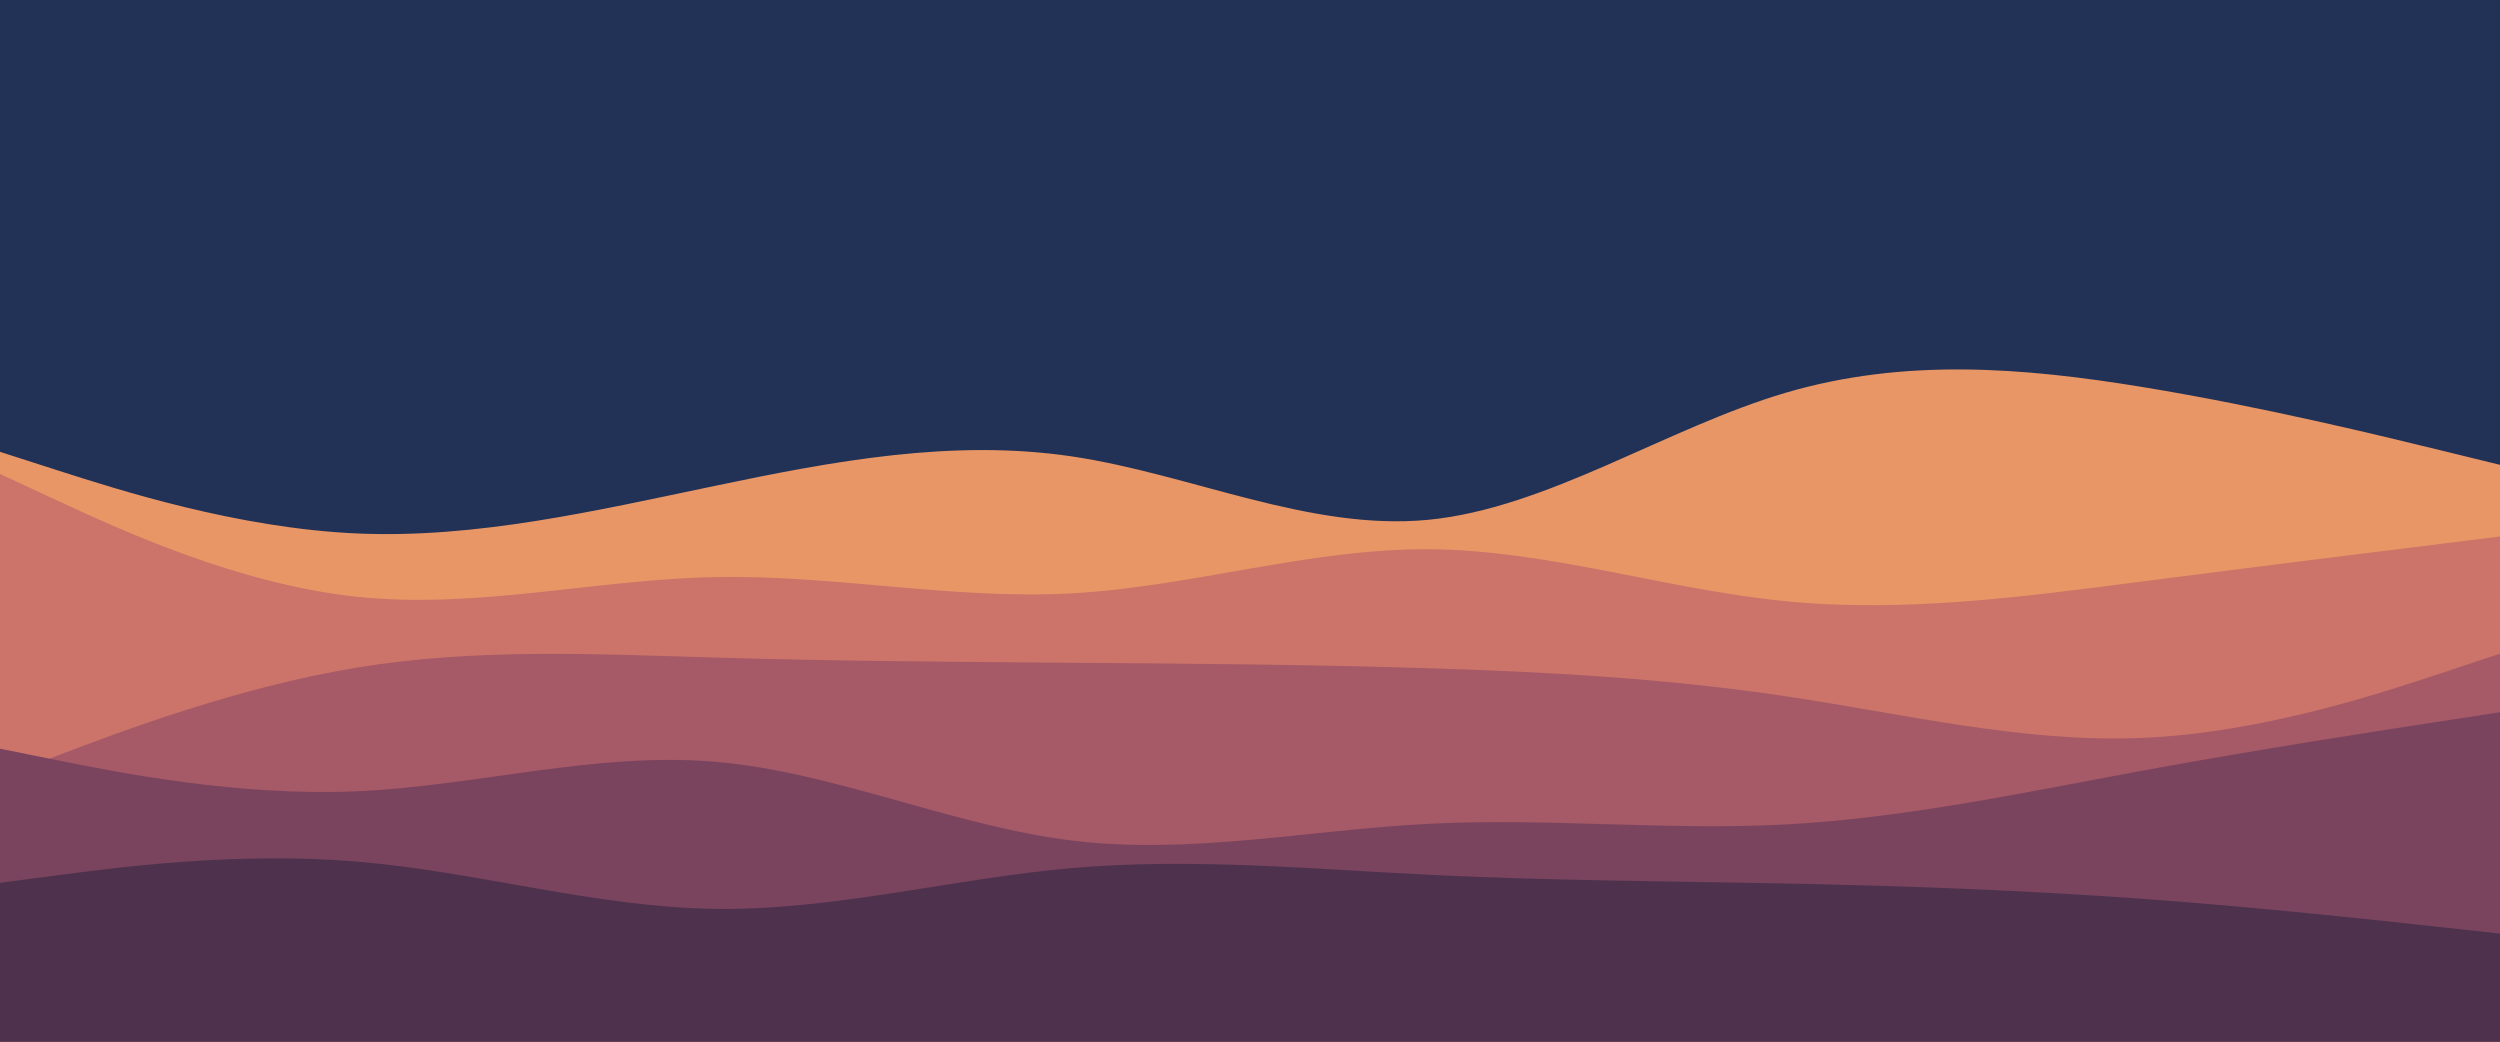 <svg id="visual" viewBox="0 0 1920 800" width="1920" height="800" xmlns="http://www.w3.org/2000/svg" xmlns:xlink="http://www.w3.org/1999/xlink" version="1.1"><rect x="0" y="0" width="1920" height="800" fill="#213256"></rect><path d="M0 347L45.7 361.7C91.3 376.3 182.7 405.7 274.2 409.7C365.7 413.7 457.3 392.3 548.8 373.2C640.3 354 731.7 337 823 350.5C914.3 364 1005.7 408 1097 399.2C1188.3 390.3 1279.7 328.7 1371.2 301.7C1462.7 274.7 1554.3 282.3 1645.8 297.3C1737.3 312.3 1828.7 334.7 1874.3 345.8L1920 357L1920 801L1874.3 801C1828.7 801 1737.3 801 1645.8 801C1554.3 801 1462.7 801 1371.2 801C1279.7 801 1188.3 801 1097 801C1005.7 801 914.3 801 823 801C731.7 801 640.3 801 548.8 801C457.3 801 365.7 801 274.2 801C182.7 801 91.3 801 45.7 801L0 801Z" fill="#e99667"></path><path d="M0 364L45.7 385.2C91.3 406.3 182.7 448.7 274.2 458.3C365.7 468 457.3 445 548.8 443.2C640.3 441.3 731.7 460.7 823 455.7C914.3 450.7 1005.7 421.3 1097 421.8C1188.3 422.3 1279.7 452.7 1371.2 461.7C1462.7 470.7 1554.3 458.3 1645.8 446.5C1737.3 434.7 1828.7 423.3 1874.3 417.7L1920 412L1920 801L1874.3 801C1828.7 801 1737.3 801 1645.8 801C1554.3 801 1462.7 801 1371.2 801C1279.7 801 1188.3 801 1097 801C1005.7 801 914.3 801 823 801C731.7 801 640.3 801 548.8 801C457.3 801 365.7 801 274.2 801C182.7 801 91.3 801 45.7 801L0 801Z" fill="#cc7469"></path><path d="M0 597L45.7 579.7C91.3 562.3 182.7 527.7 274.2 512.7C365.7 497.7 457.3 502.3 548.8 505C640.3 507.7 731.7 508.3 823 509C914.3 509.7 1005.7 510.3 1097 513.2C1188.3 516 1279.7 521 1371.2 534.7C1462.7 548.3 1554.3 570.7 1645.8 566.7C1737.3 562.7 1828.7 532.3 1874.3 517.2L1920 502L1920 801L1874.3 801C1828.7 801 1737.3 801 1645.8 801C1554.3 801 1462.7 801 1371.2 801C1279.7 801 1188.3 801 1097 801C1005.7 801 914.3 801 823 801C731.7 801 640.3 801 548.8 801C457.3 801 365.7 801 274.2 801C182.7 801 91.3 801 45.7 801L0 801Z" fill="#a65967"></path><path d="M0 575L45.7 584.2C91.3 593.3 182.7 611.7 274.2 607.7C365.7 603.7 457.3 577.3 548.8 585C640.3 592.7 731.7 634.3 823 645.5C914.3 656.7 1005.7 637.3 1097 632.7C1188.3 628 1279.7 638 1371.2 633.2C1462.7 628.3 1554.3 608.7 1645.8 591.8C1737.3 575 1828.7 561 1874.3 554L1920 547L1920 801L1874.3 801C1828.7 801 1737.3 801 1645.8 801C1554.3 801 1462.7 801 1371.2 801C1279.7 801 1188.3 801 1097 801C1005.7 801 914.3 801 823 801C731.7 801 640.3 801 548.8 801C457.3 801 365.7 801 274.2 801C182.7 801 91.3 801 45.7 801L0 801Z" fill="#7a445e"></path><path d="M0 678L45.7 672C91.3 666 182.7 654 274.2 661.7C365.7 669.3 457.3 696.7 548.8 698C640.3 699.3 731.7 674.7 823 666.7C914.3 658.7 1005.7 667.3 1097 671.8C1188.3 676.3 1279.7 676.7 1371.2 678.5C1462.7 680.3 1554.3 683.7 1645.8 690.3C1737.3 697 1828.7 707 1874.3 712L1920 717L1920 801L1874.3 801C1828.7 801 1737.3 801 1645.8 801C1554.3 801 1462.7 801 1371.2 801C1279.7 801 1188.3 801 1097 801C1005.7 801 914.3 801 823 801C731.7 801 640.3 801 548.8 801C457.3 801 365.7 801 274.2 801C182.7 801 91.3 801 45.7 801L0 801Z" fill="#4e324d"></path></svg>